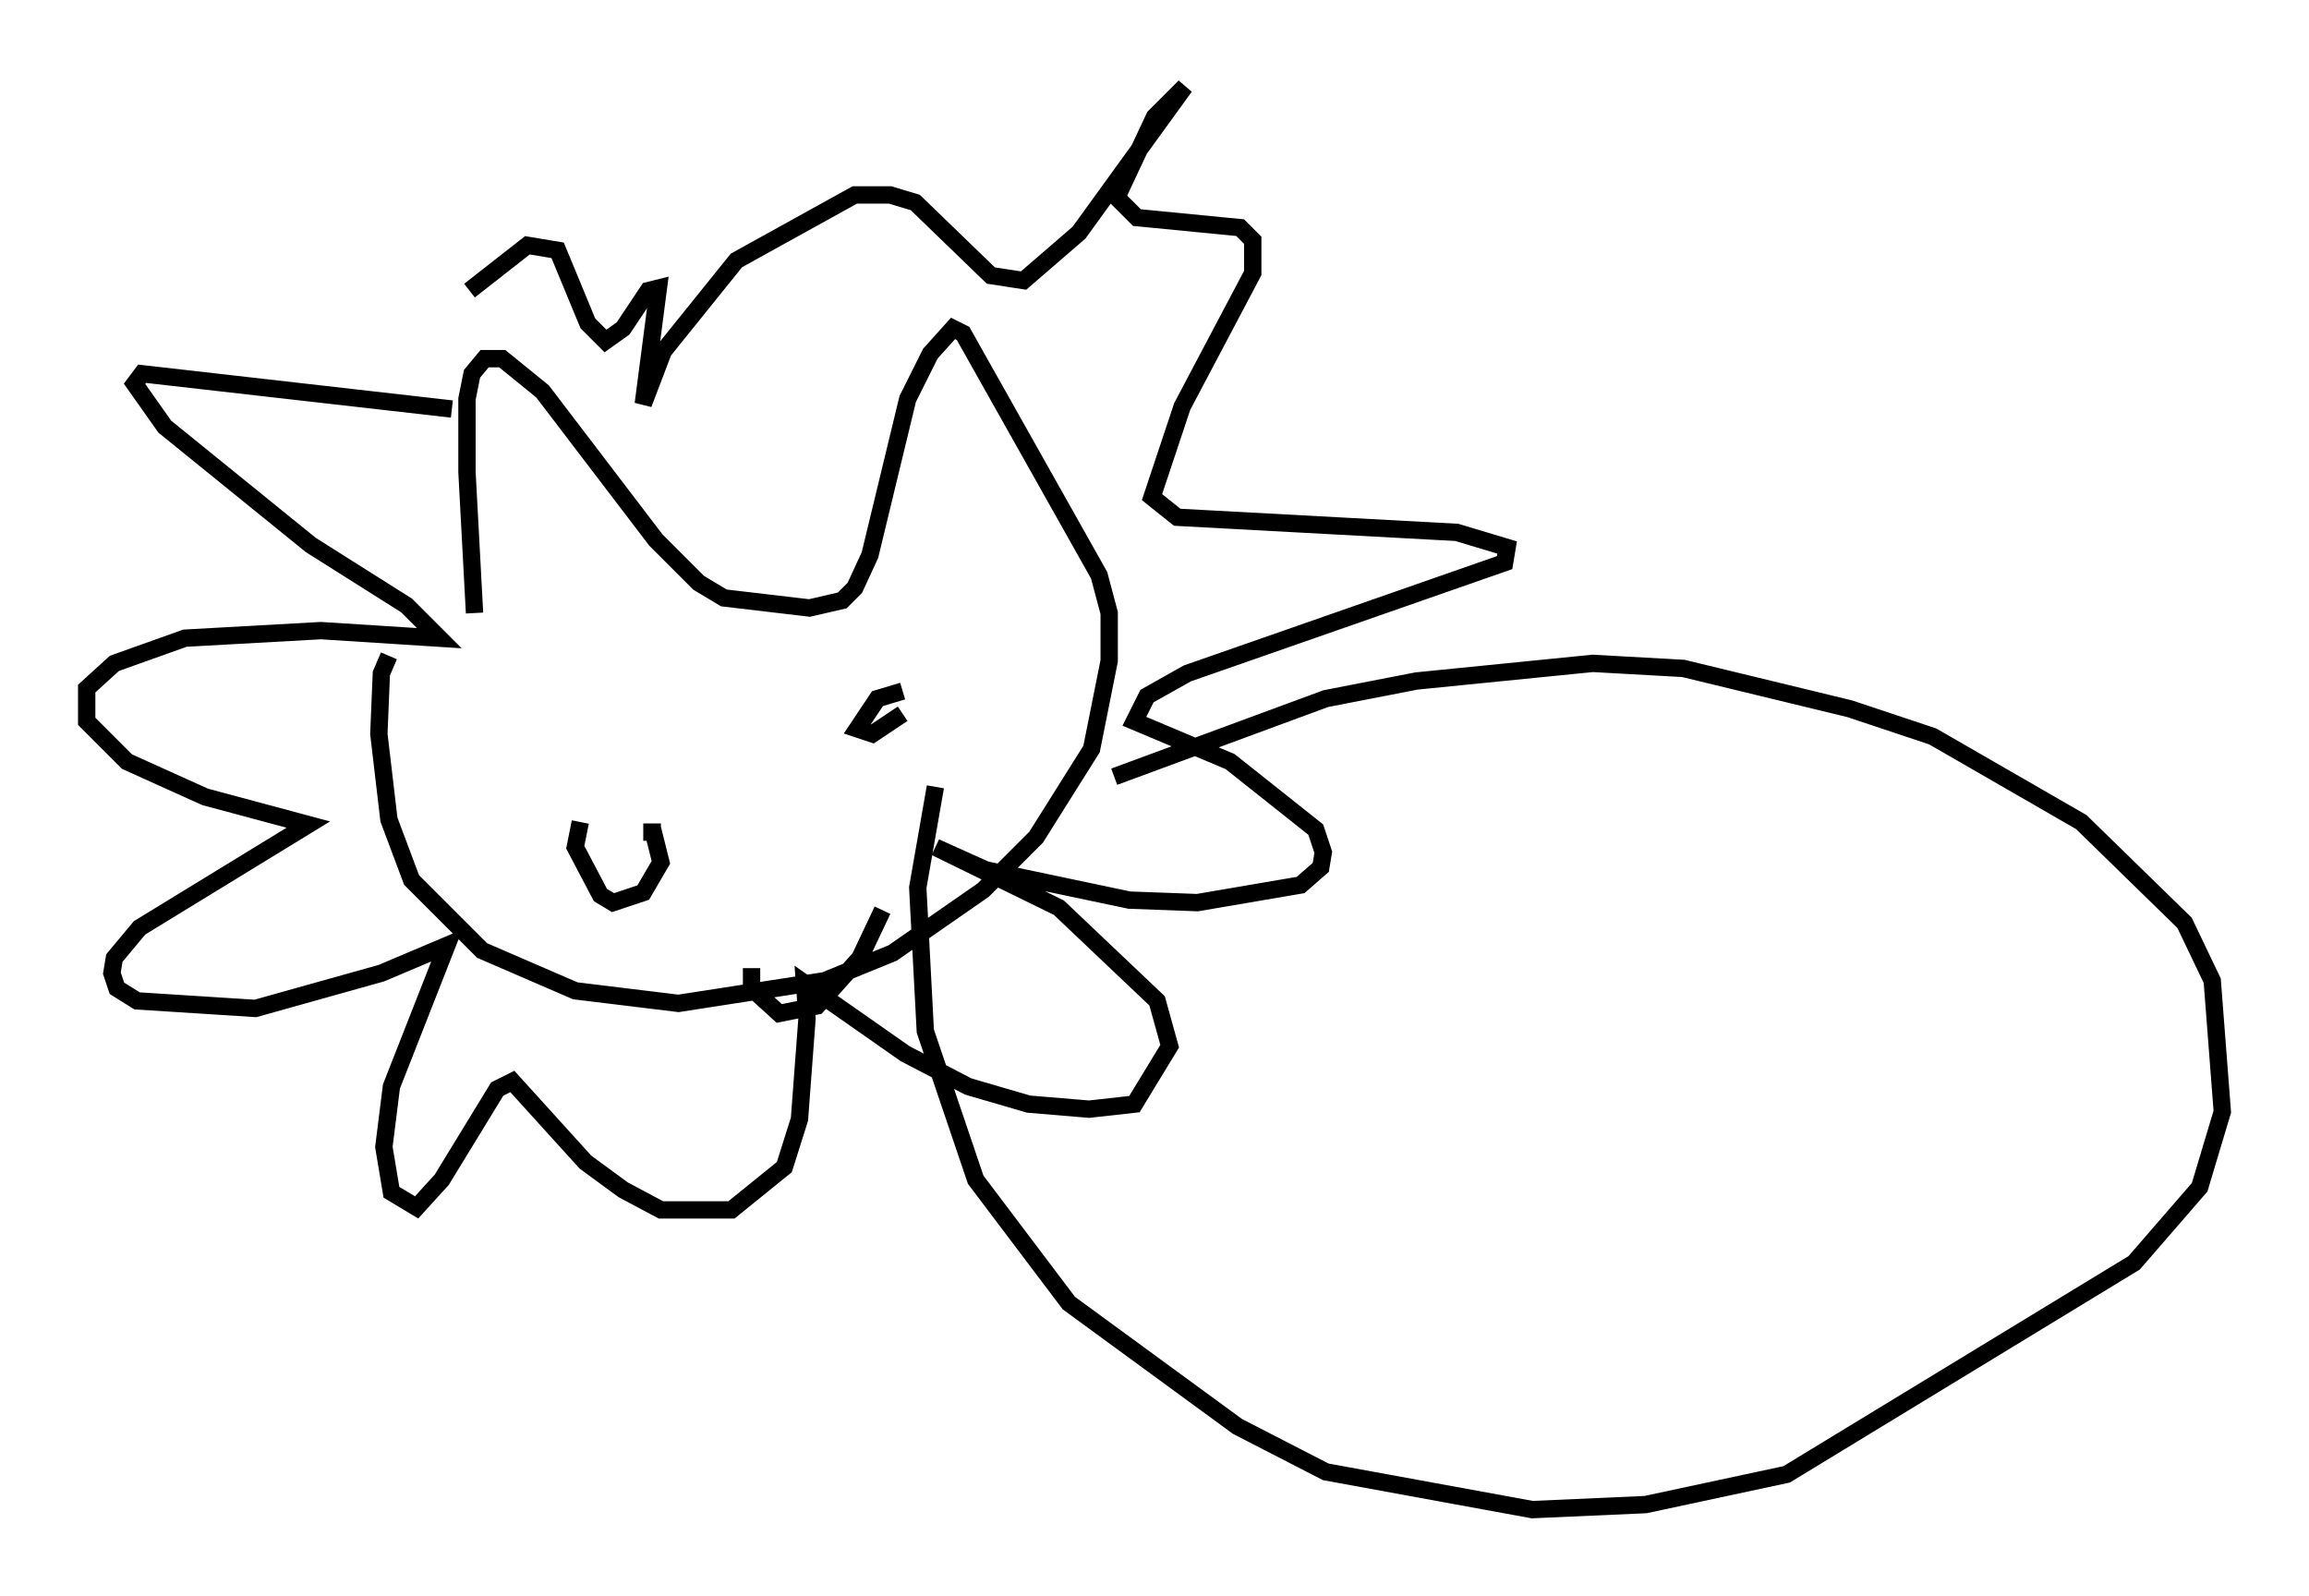<?xml version="1.0" encoding="utf-8" ?>
<svg baseProfile="full" height="92.067" version="1.1" width="133.173" xmlns="http://www.w3.org/2000/svg" xmlns:ev="http://www.w3.org/2001/xml-events" xmlns:xlink="http://www.w3.org/1999/xlink"><defs /><rect fill="white" height="92.067" width="133.173" x="0" y="0" /><path d="M28.095, 38.698 m-0.726, -3.341 l-0.436, -8.134 0.0, -4.212 l0.291, -1.453 0.726, -0.872 l1.017, 0.0 2.324, 1.888 l6.536, 8.57 2.469, 2.469 l1.453, 0.872 4.939, 0.581 l1.888, -0.436 0.726, -0.726 l0.872, -1.888 2.179, -9.006 l1.307, -2.615 1.307, -1.453 l0.581, 0.291 7.844, 13.944 l0.581, 2.179 0.0, 2.76 l-1.017, 5.084 -3.196, 5.084 l-3.05, 3.05 -5.229, 3.631 l-3.922, 1.598 -8.425, 1.307 l-5.955, -0.726 -5.374, -2.324 l-4.067, -4.067 -1.307, -3.486 l-0.581, -4.939 0.145, -3.486 l0.436, -1.017 m3.631, -14.235 l-17.866, -2.034 -0.436, 0.581 l1.743, 2.469 8.425, 6.827 l5.52, 3.486 1.888, 1.888 l-6.827, -0.436 -7.844, 0.436 l-4.067, 1.453 -1.598, 1.453 l0.0, 1.888 2.324, 2.324 l4.503, 2.034 5.955, 1.598 l-9.732, 5.955 -1.453, 1.743 l-0.145, 0.872 0.291, 0.872 l1.162, 0.726 6.827, 0.436 l7.263, -2.034 3.777, -1.598 l-3.196, 8.134 -0.436, 3.486 l0.436, 2.615 1.453, 0.872 l1.453, -1.598 3.196, -5.229 l0.872, -0.436 4.212, 4.648 l2.179, 1.598 2.179, 1.162 l4.067, 0.0 3.05, -2.469 l0.872, -2.76 0.436, -5.81 l-0.145, -2.034 5.81, 4.067 l3.631, 1.888 3.486, 1.017 l3.486, 0.291 2.615, -0.291 l2.034, -3.341 -0.726, -2.615 l-5.665, -5.374 -7.117, -3.486 l2.905, 1.307 8.279, 1.743 l3.922, 0.145 5.955, -1.017 l1.162, -1.017 0.145, -0.872 l-0.436, -1.307 -4.939, -3.922 l-5.52, -2.324 0.726, -1.453 l2.324, -1.307 18.302, -6.391 l0.145, -0.872 -2.905, -0.872 l-16.123, -0.872 -1.453, -1.162 l1.743, -5.229 4.067, -7.698 l0.0, -1.888 -0.726, -0.726 l-5.955, -0.581 -1.162, -1.162 l2.179, -4.648 1.743, -1.743 l-6.101, 8.425 -3.196, 2.76 l-1.888, -0.291 -4.358, -4.212 l-1.453, -0.436 -2.034, 0.0 l-6.827, 3.777 -4.212, 5.229 l-1.162, 3.05 0.872, -6.682 l-0.581, 0.145 -1.453, 2.179 l-1.017, 0.726 -1.017, -1.017 l-1.743, -4.212 -1.743, -0.291 l-3.341, 2.615 m6.391, 30.648 l-0.291, 1.453 1.453, 2.76 l0.726, 0.436 1.743, -0.581 l1.017, -1.743 -0.436, -1.743 l-0.581, 0.0 1.017, 0.0 m13.944, -8.134 l-1.453, 0.436 -1.162, 1.743 l0.872, 0.291 1.743, -1.162 m-8.715, 14.67 l0.0, 1.162 1.598, 1.453 l2.179, -0.436 2.469, -2.76 l1.307, -2.76 m13.363, -7.698 l12.201, -4.503 5.229, -1.017 l10.168, -1.017 5.229, 0.291 l9.587, 2.324 4.793, 1.598 l8.57, 4.939 5.955, 5.81 l1.598, 3.341 0.581, 7.553 l-1.307, 4.358 -3.777, 4.358 l-20.045, 12.201 -8.134, 1.743 l-6.536, 0.291 -11.911, -2.179 l-5.084, -2.615 -9.732, -7.117 l-5.374, -7.117 -2.905, -8.57 l-0.436, -8.279 1.017, -5.81 m62.167, 28.76 " fill="none" stroke="black" stroke-width="1" /></svg>
